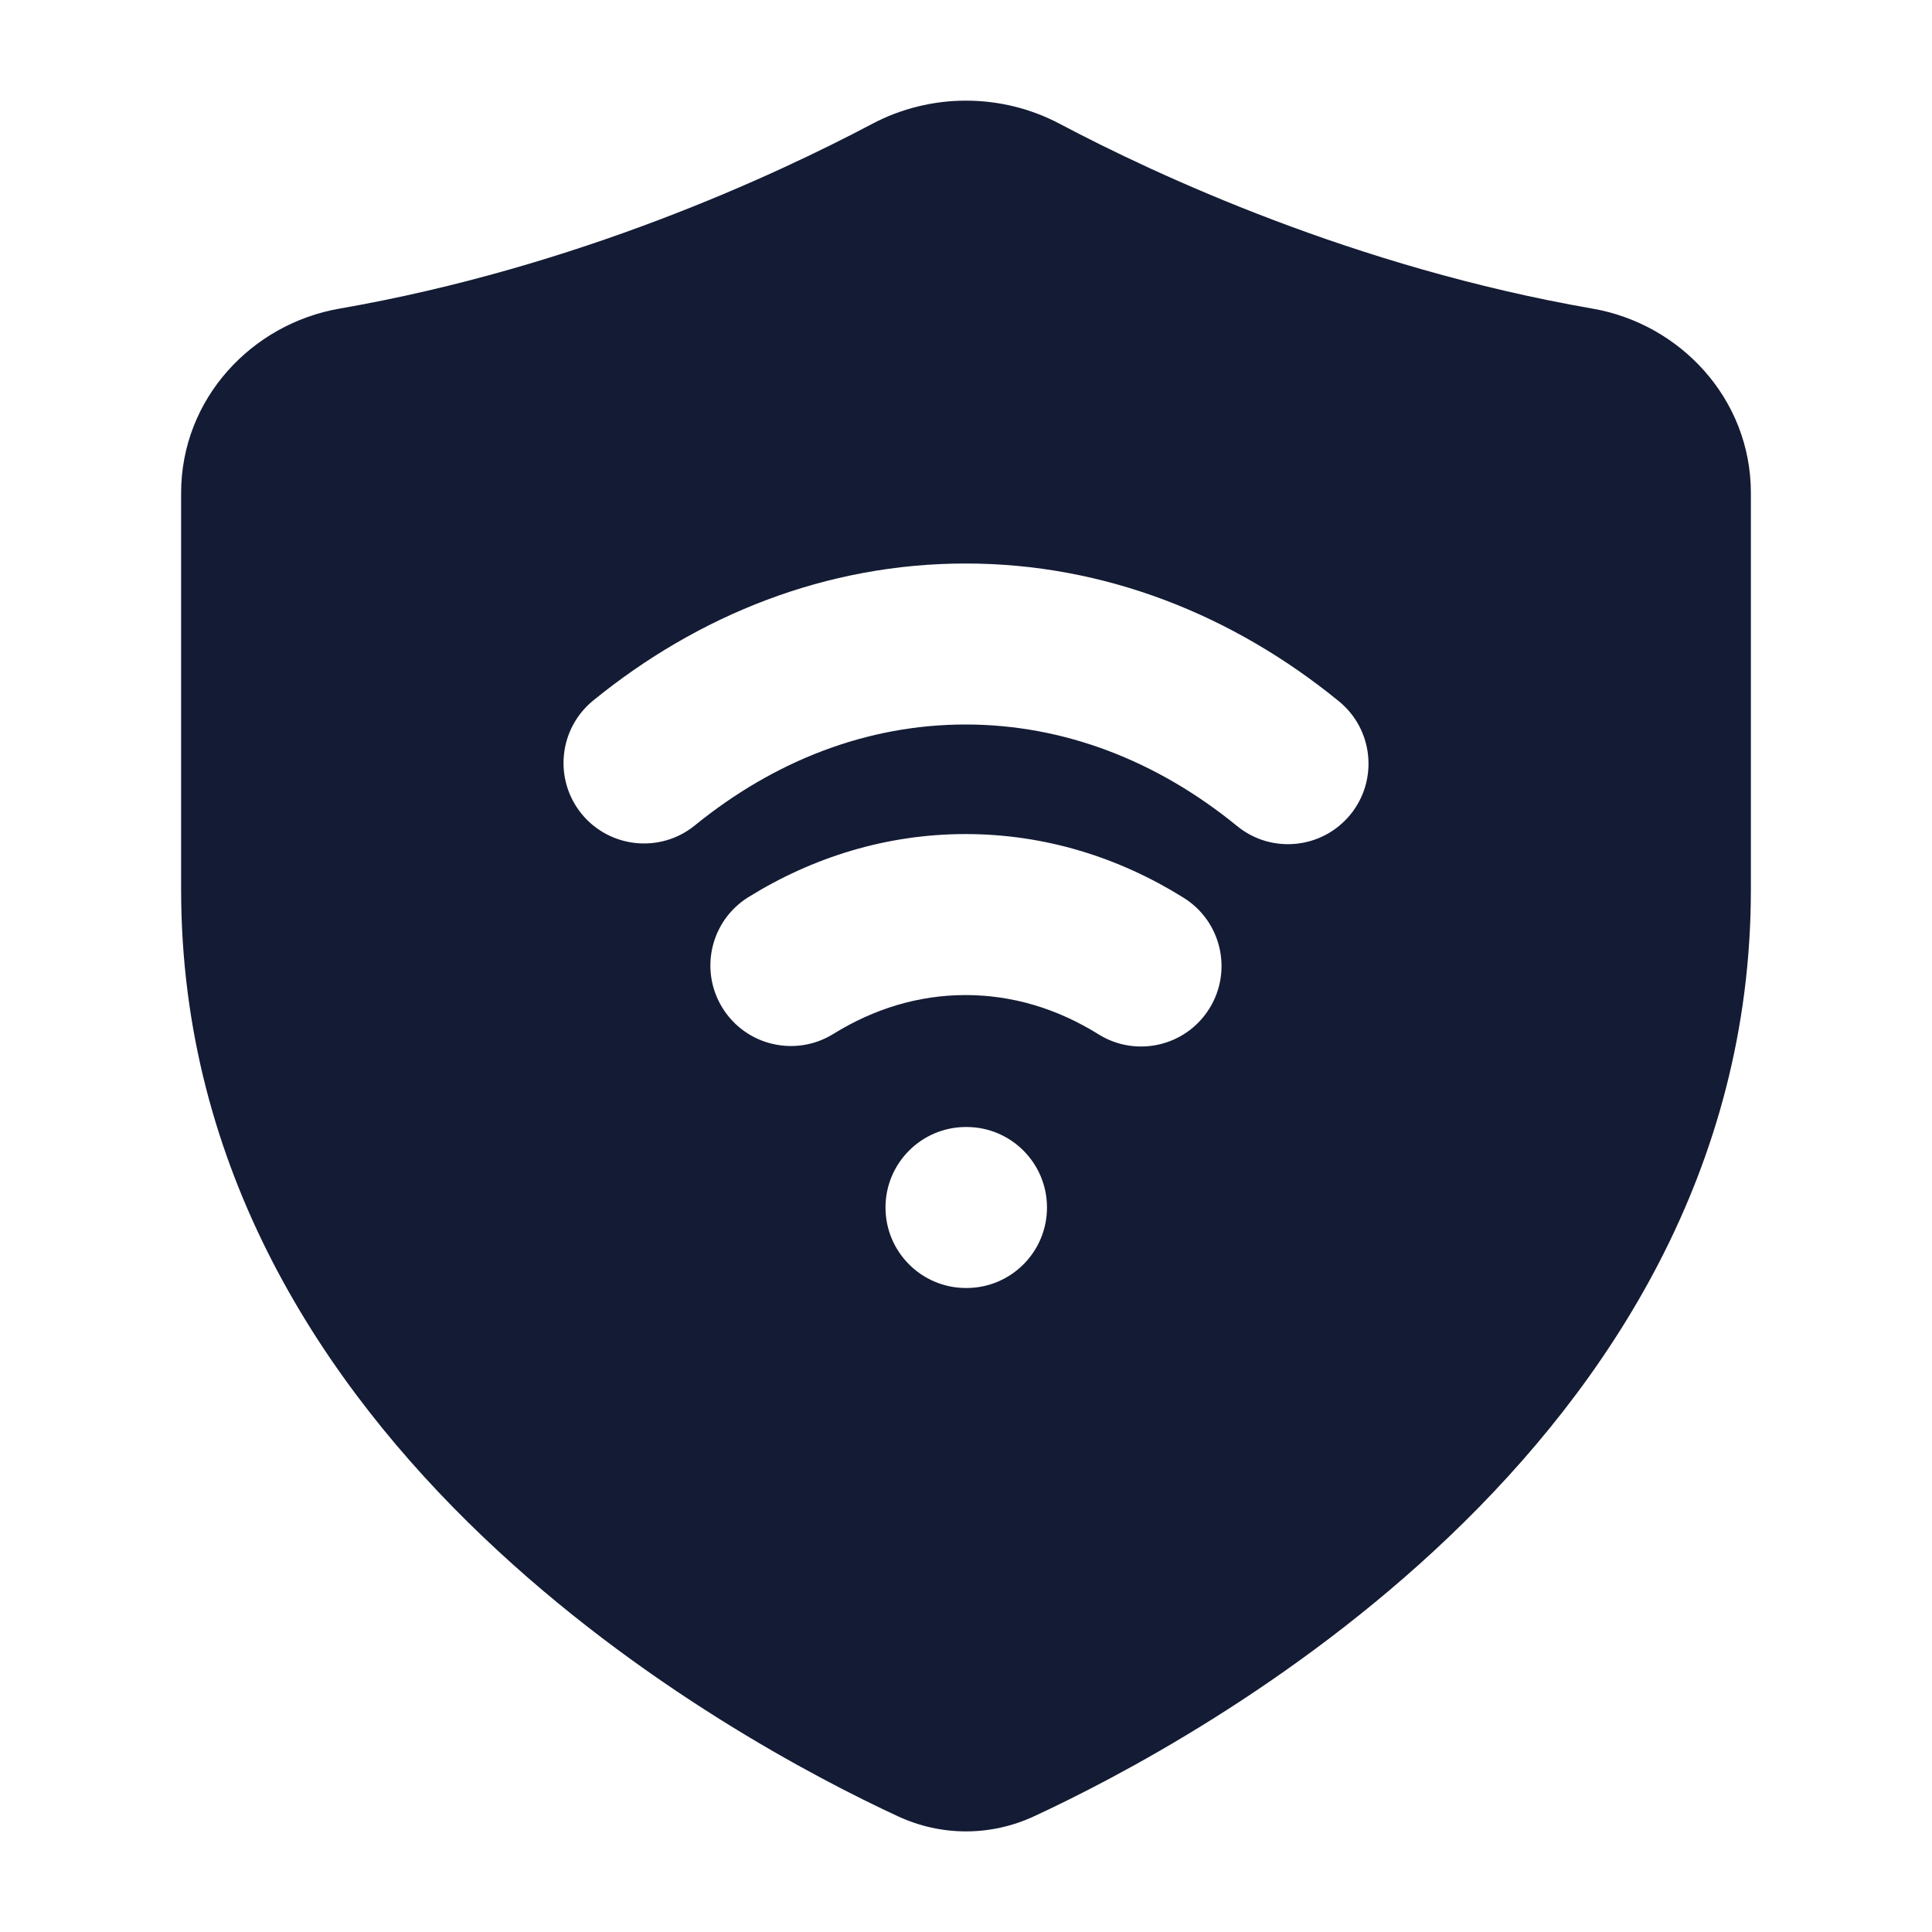 <svg width="24" height="24" viewBox="0 0 24 24" fill="none" xmlns="http://www.w3.org/2000/svg">
<path fill-rule="evenodd" clip-rule="evenodd" d="M13.166 1.539C12.439 1.154 11.561 1.154 10.834 1.539C9.632 2.175 7.17 3.321 4.216 3.834C3.127 4.023 2.25 4.955 2.25 6.123V11.051C2.25 14.542 4.03 17.209 5.992 19.083C7.952 20.956 10.152 22.098 11.153 22.562C11.694 22.813 12.306 22.813 12.847 22.562C13.848 22.098 16.048 20.956 18.008 19.083C19.97 17.209 21.75 14.542 21.75 11.051V6.123C21.75 4.955 20.873 4.023 19.784 3.834C16.83 3.321 14.368 2.175 13.166 1.539ZM11.995 7C10.265 7 8.675 7.639 7.369 8.702C6.941 9.051 6.876 9.68 7.224 10.109C7.573 10.537 8.203 10.602 8.631 10.254C9.623 9.447 10.777 9 11.995 9C13.216 9 14.374 9.45 15.367 10.261C15.795 10.611 16.425 10.547 16.775 10.119C17.124 9.691 17.06 9.061 16.633 8.712C15.324 7.644 13.729 7 11.995 7ZM11.995 10.361C11.015 10.361 10.097 10.648 9.298 11.144C8.828 11.435 8.684 12.051 8.975 12.521C9.266 12.99 9.882 13.135 10.352 12.844C10.86 12.529 11.416 12.361 11.995 12.361C12.576 12.361 13.135 12.53 13.645 12.848C14.114 13.141 14.731 12.998 15.023 12.529C15.315 12.06 15.172 11.444 14.703 11.152C13.901 10.651 12.979 10.361 11.995 10.361ZM11 15C11 14.448 11.448 14 12 14H12.006C12.559 14 13.006 14.448 13.006 15C13.006 15.552 12.559 16 12.006 16H12C11.448 16 11 15.552 11 15Z" fill="#141B34"/>
</svg>
